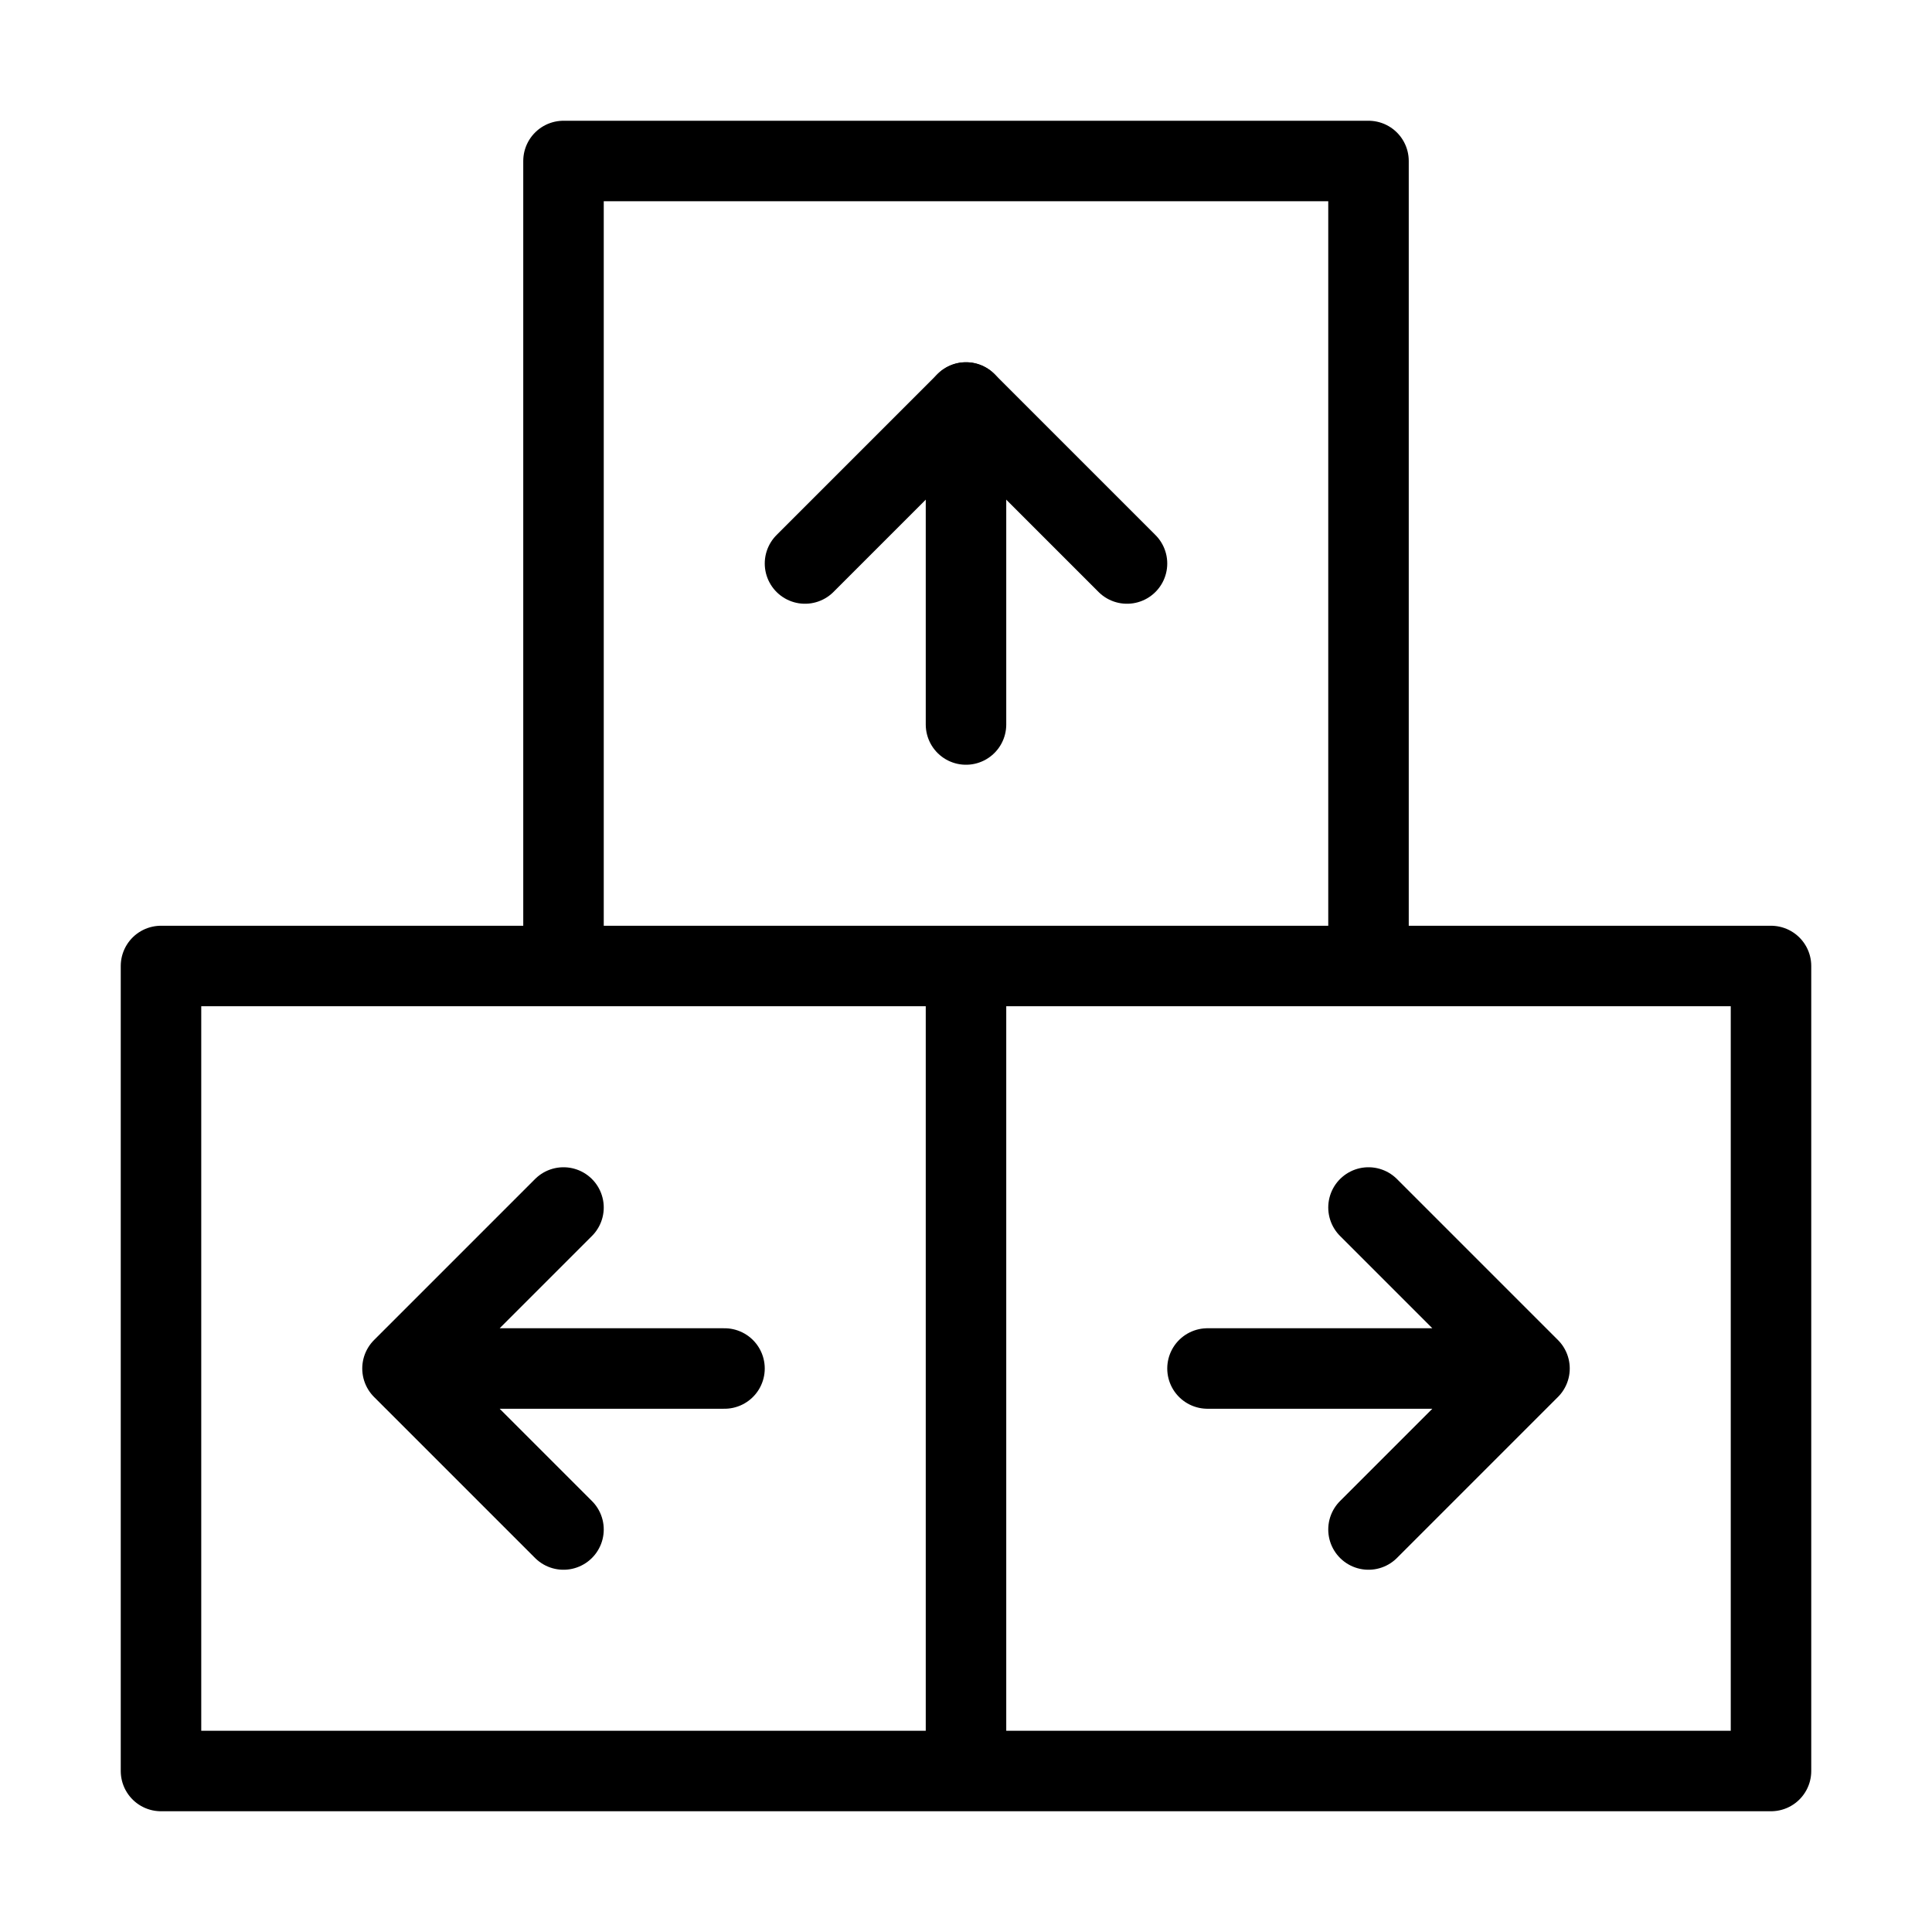 <svg fill-opacity="1" stroke-opacity="1" xmlns="http://www.w3.org/2000/svg" width="48" height="48" fill="none" viewBox="0 0 48 48"><path d="M14 4h20v20H14zM4 24h20v20H4zM24 24h20v20H24z"/><path stroke="#000" stroke-linecap="round" stroke-linejoin="round" stroke-width="2" d="M24 24H4v20h20zm0 0v20zm0 0h20v20H24zM14 4h20v20H14zM24 10v8"/><path stroke="#000" stroke-linecap="round" stroke-linejoin="round" stroke-width="2" d="m20 14 4-4 4 4M10 34h8M14 38l-4-4 4-4M38 34h-8M34 30l4 4-4 4"/></svg>